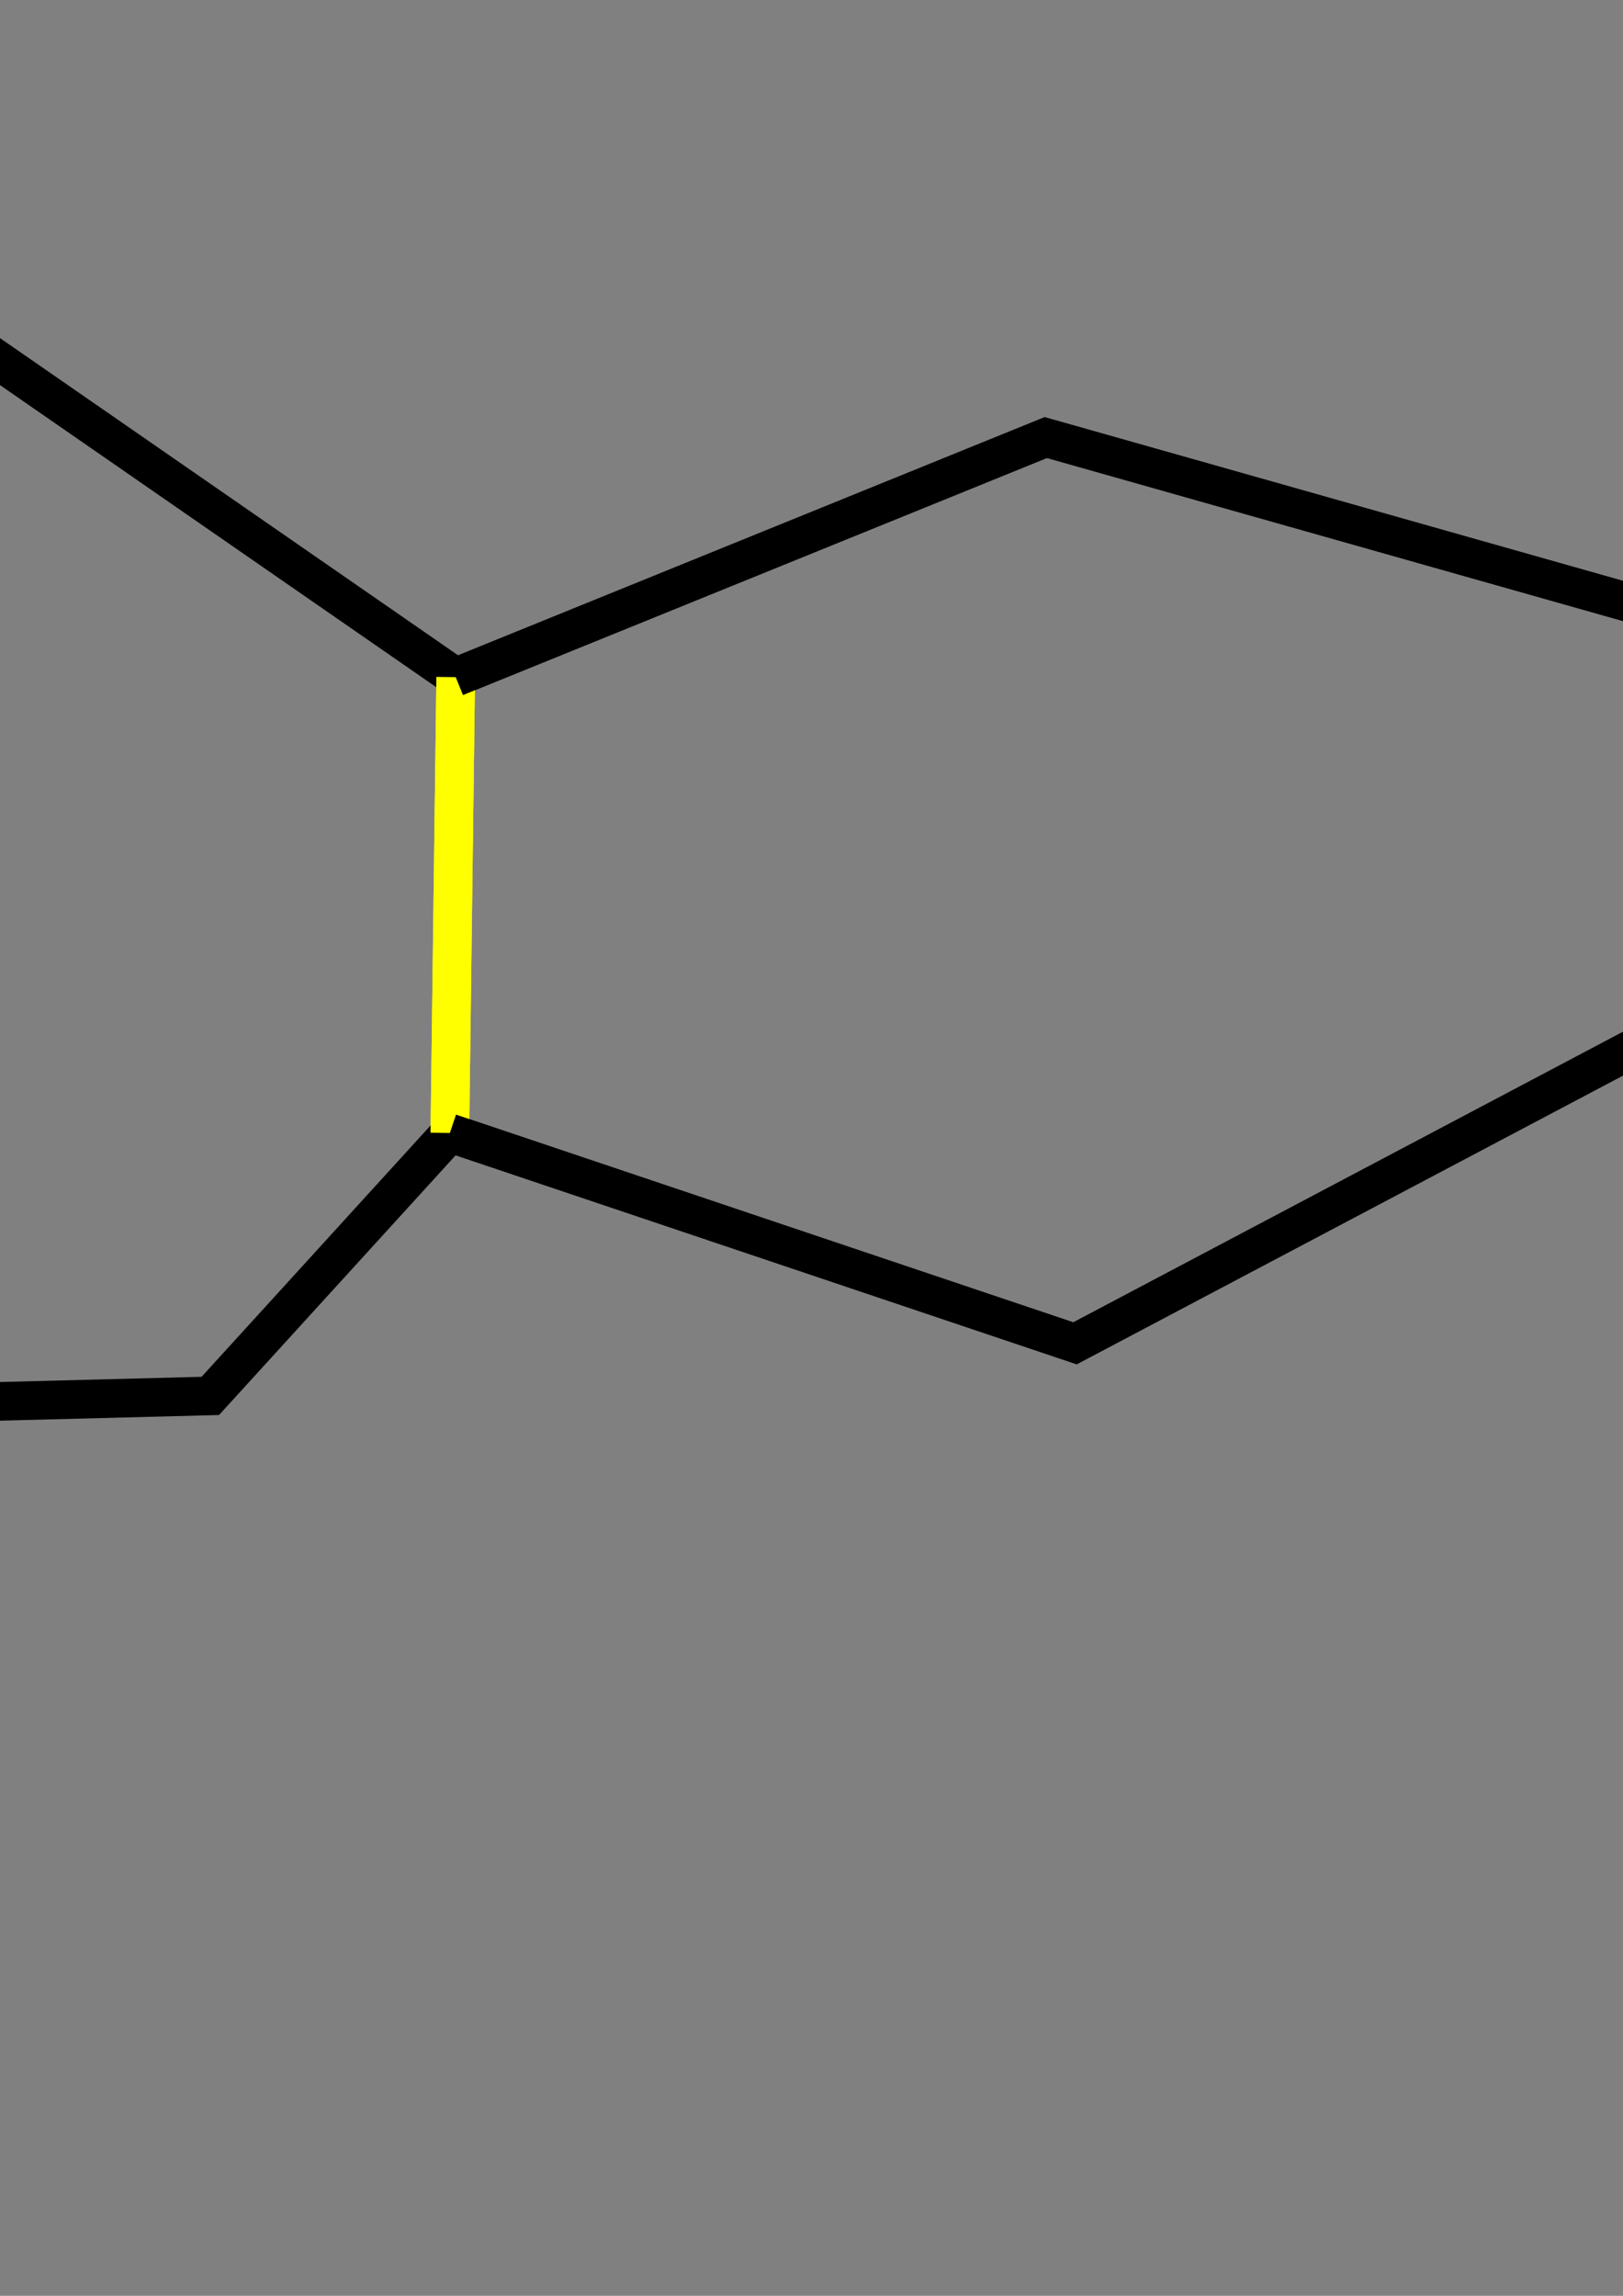 <?xml version="1.0" encoding="UTF-8" standalone="no"?>
<!-- Created with Inkscape (http://www.inkscape.org/) -->

<svg
   xmlns:dc="http://purl.org/dc/elements/1.1/"
   xmlns:cc="http://creativecommons.org/ns#"
   xmlns:rdf="http://www.w3.org/1999/02/22-rdf-syntax-ns#"
   xmlns:svg="http://www.w3.org/2000/svg"
   xmlns="http://www.w3.org/2000/svg"
   xmlns:sodipodi="http://sodipodi.sourceforge.net/DTD/sodipodi-0.dtd"
   xmlns:inkscape="http://www.inkscape.org/namespaces/inkscape"
   width="210mm"
   height="297mm"
   viewBox="0 0 210 297"
   version="1.1"
   id="svg8"
   inkscape:version="0.92.3 (2405546, 2018-03-11)"
   sodipodi:docname="mystictry.svg">
  <rect x="0" y="0" width="210" height="297" fill="#808080" stroke="none"/>
  <defs
     id="defs2" />
  <sodipodi:namedview
     id="base"
     pagecolor="#ffffff"
     bordercolor="#666666"
     borderopacity="1.0"
     inkscape:pageopacity="0"
     inkscape:pageshadow="2"
     inkscape:zoom="0.35"
     inkscape:cx="172.28733"
     inkscape:cy="560"
     inkscape:document-units="mm"
     inkscape:current-layer="svg8"
     showgrid="false"
     inkscape:snap-to-guides="true"
     inkscape:snap-grids="true"
     showborder="false"
     inkscape:window-width="1920"
     inkscape:window-height="1001"
     inkscape:window-x="-9"
     inkscape:window-y="-9"
     inkscape:window-maximized="1" />
  <g
     inkscape:groupmode="layer"
     id="layer10"
     inkscape:label="s1"
     style="display:inline">
    <g
       inkscape:groupmode="layer"
       id="layer13"
       inkscape:label="rs"
       style="display:inline">
      <path
         style="fill:none;stroke:#ffff00;stroke-width:5;stroke-linecap:butt;stroke-linejoin:miter;stroke-miterlimit:4;stroke-dasharray:none;stroke-opacity:1"
         d="M 232.077,124.643 215.446,79.286"
         id="path9785"
         inkscape:connector-curvature="0" />
    </g>
    <path
       style="fill:none;stroke:#ffff00;stroke-width:5;stroke-linecap:butt;stroke-linejoin:miter;stroke-miterlimit:4;stroke-dasharray:none;stroke-opacity:1"
       d="M 58.964,87.601 58.208,146.565"
       id="path9774"
       inkscape:connector-curvature="0" />
    <g
       inkscape:groupmode="layer"
       id="layer11"
       inkscape:label="r"
       style="display:inline">
      <path
         style="fill:none;stroke:#000000;stroke-width:5;stroke-linecap:butt;stroke-linejoin:miter;stroke-miterlimit:4;stroke-dasharray:none;stroke-opacity:1"
         d="m 58.964,87.601 76.351,-30.994 80.131,22.679"
         id="path9777"
         inkscape:connector-curvature="0" />
      <path
         style="fill:none;stroke:#000000;stroke-width:5;stroke-linecap:butt;stroke-linejoin:miter;stroke-miterlimit:4;stroke-dasharray:none;stroke-opacity:1"
         d="m 58.208,146.565 80.887,27.214 92.982,-49.137"
         id="path9779"
         inkscape:connector-curvature="0" />
    </g>
    <g
       inkscape:groupmode="layer"
       id="layer12"
       inkscape:label="l">
      <path
         style="fill:none;stroke:#000000;stroke-width:5;stroke-linecap:butt;stroke-linejoin:miter;stroke-miterlimit:4;stroke-dasharray:none;stroke-opacity:1"
         d="M 58.964,87.601 -9.827,39.976 -89.202,95.917 -60.476,182.851 27.214,180.583 58.208,146.565"
         id="path9782"
         inkscape:connector-curvature="0" />
    </g>
  </g>
  <g
     inkscape:groupmode="layer"
     id="layer14"
     inkscape:label="s2"
     style="display:inline">
    <g
       inkscape:groupmode="layer"
       id="layer16"
       inkscape:label="ls">
      <path
         style="display:inline;fill:none;stroke:#ffff00;stroke-width:5;stroke-linecap:butt;stroke-linejoin:miter;stroke-miterlimit:4;stroke-dasharray:none;stroke-opacity:1"
         d="m 58.964,87.601 -0.756,58.964"
         id="path9774-3"
         inkscape:connector-curvature="0" />
    </g>
    <g
       inkscape:groupmode="layer"
       id="layer15"
       inkscape:label="r"
       style="display:inline">
      <path
         style="fill:none;stroke:#000000;stroke-width:5;stroke-linecap:butt;stroke-linejoin:miter;stroke-miterlimit:4;stroke-dasharray:none;stroke-opacity:1"
         d="m 215.446,79.286 58.208,-49.893 74.083,4.536 29.482,61.988 -64.256,53.673 -80.887,-24.946"
         id="path9819"
         inkscape:connector-curvature="0" />
    </g>
    <g
       style="display:inline"
       inkscape:label="l"
       id="g9813"
       inkscape:groupmode="layer">
      <path
         inkscape:connector-curvature="0"
         id="path9809"
         d="m 58.964,87.601 76.351,-30.994 80.131,22.679"
         style="fill:none;stroke:#000000;stroke-width:5;stroke-linecap:butt;stroke-linejoin:miter;stroke-miterlimit:4;stroke-dasharray:none;stroke-opacity:1" />
      <path
         inkscape:connector-curvature="0"
         id="path9811"
         d="m 58.208,146.565 80.887,27.214 92.982,-49.137"
         style="fill:none;stroke:#000000;stroke-width:5;stroke-linecap:butt;stroke-linejoin:miter;stroke-miterlimit:4;stroke-dasharray:none;stroke-opacity:1" />
    </g>
    <path
       style="fill:none;stroke:#ffff00;stroke-width:5;stroke-linecap:butt;stroke-linejoin:miter;stroke-miterlimit:4;stroke-dasharray:none;stroke-opacity:1"
       d="M 232.077,124.643 215.446,79.286"
       id="path9785-6"
       inkscape:connector-curvature="0" />
  </g>
</svg>
